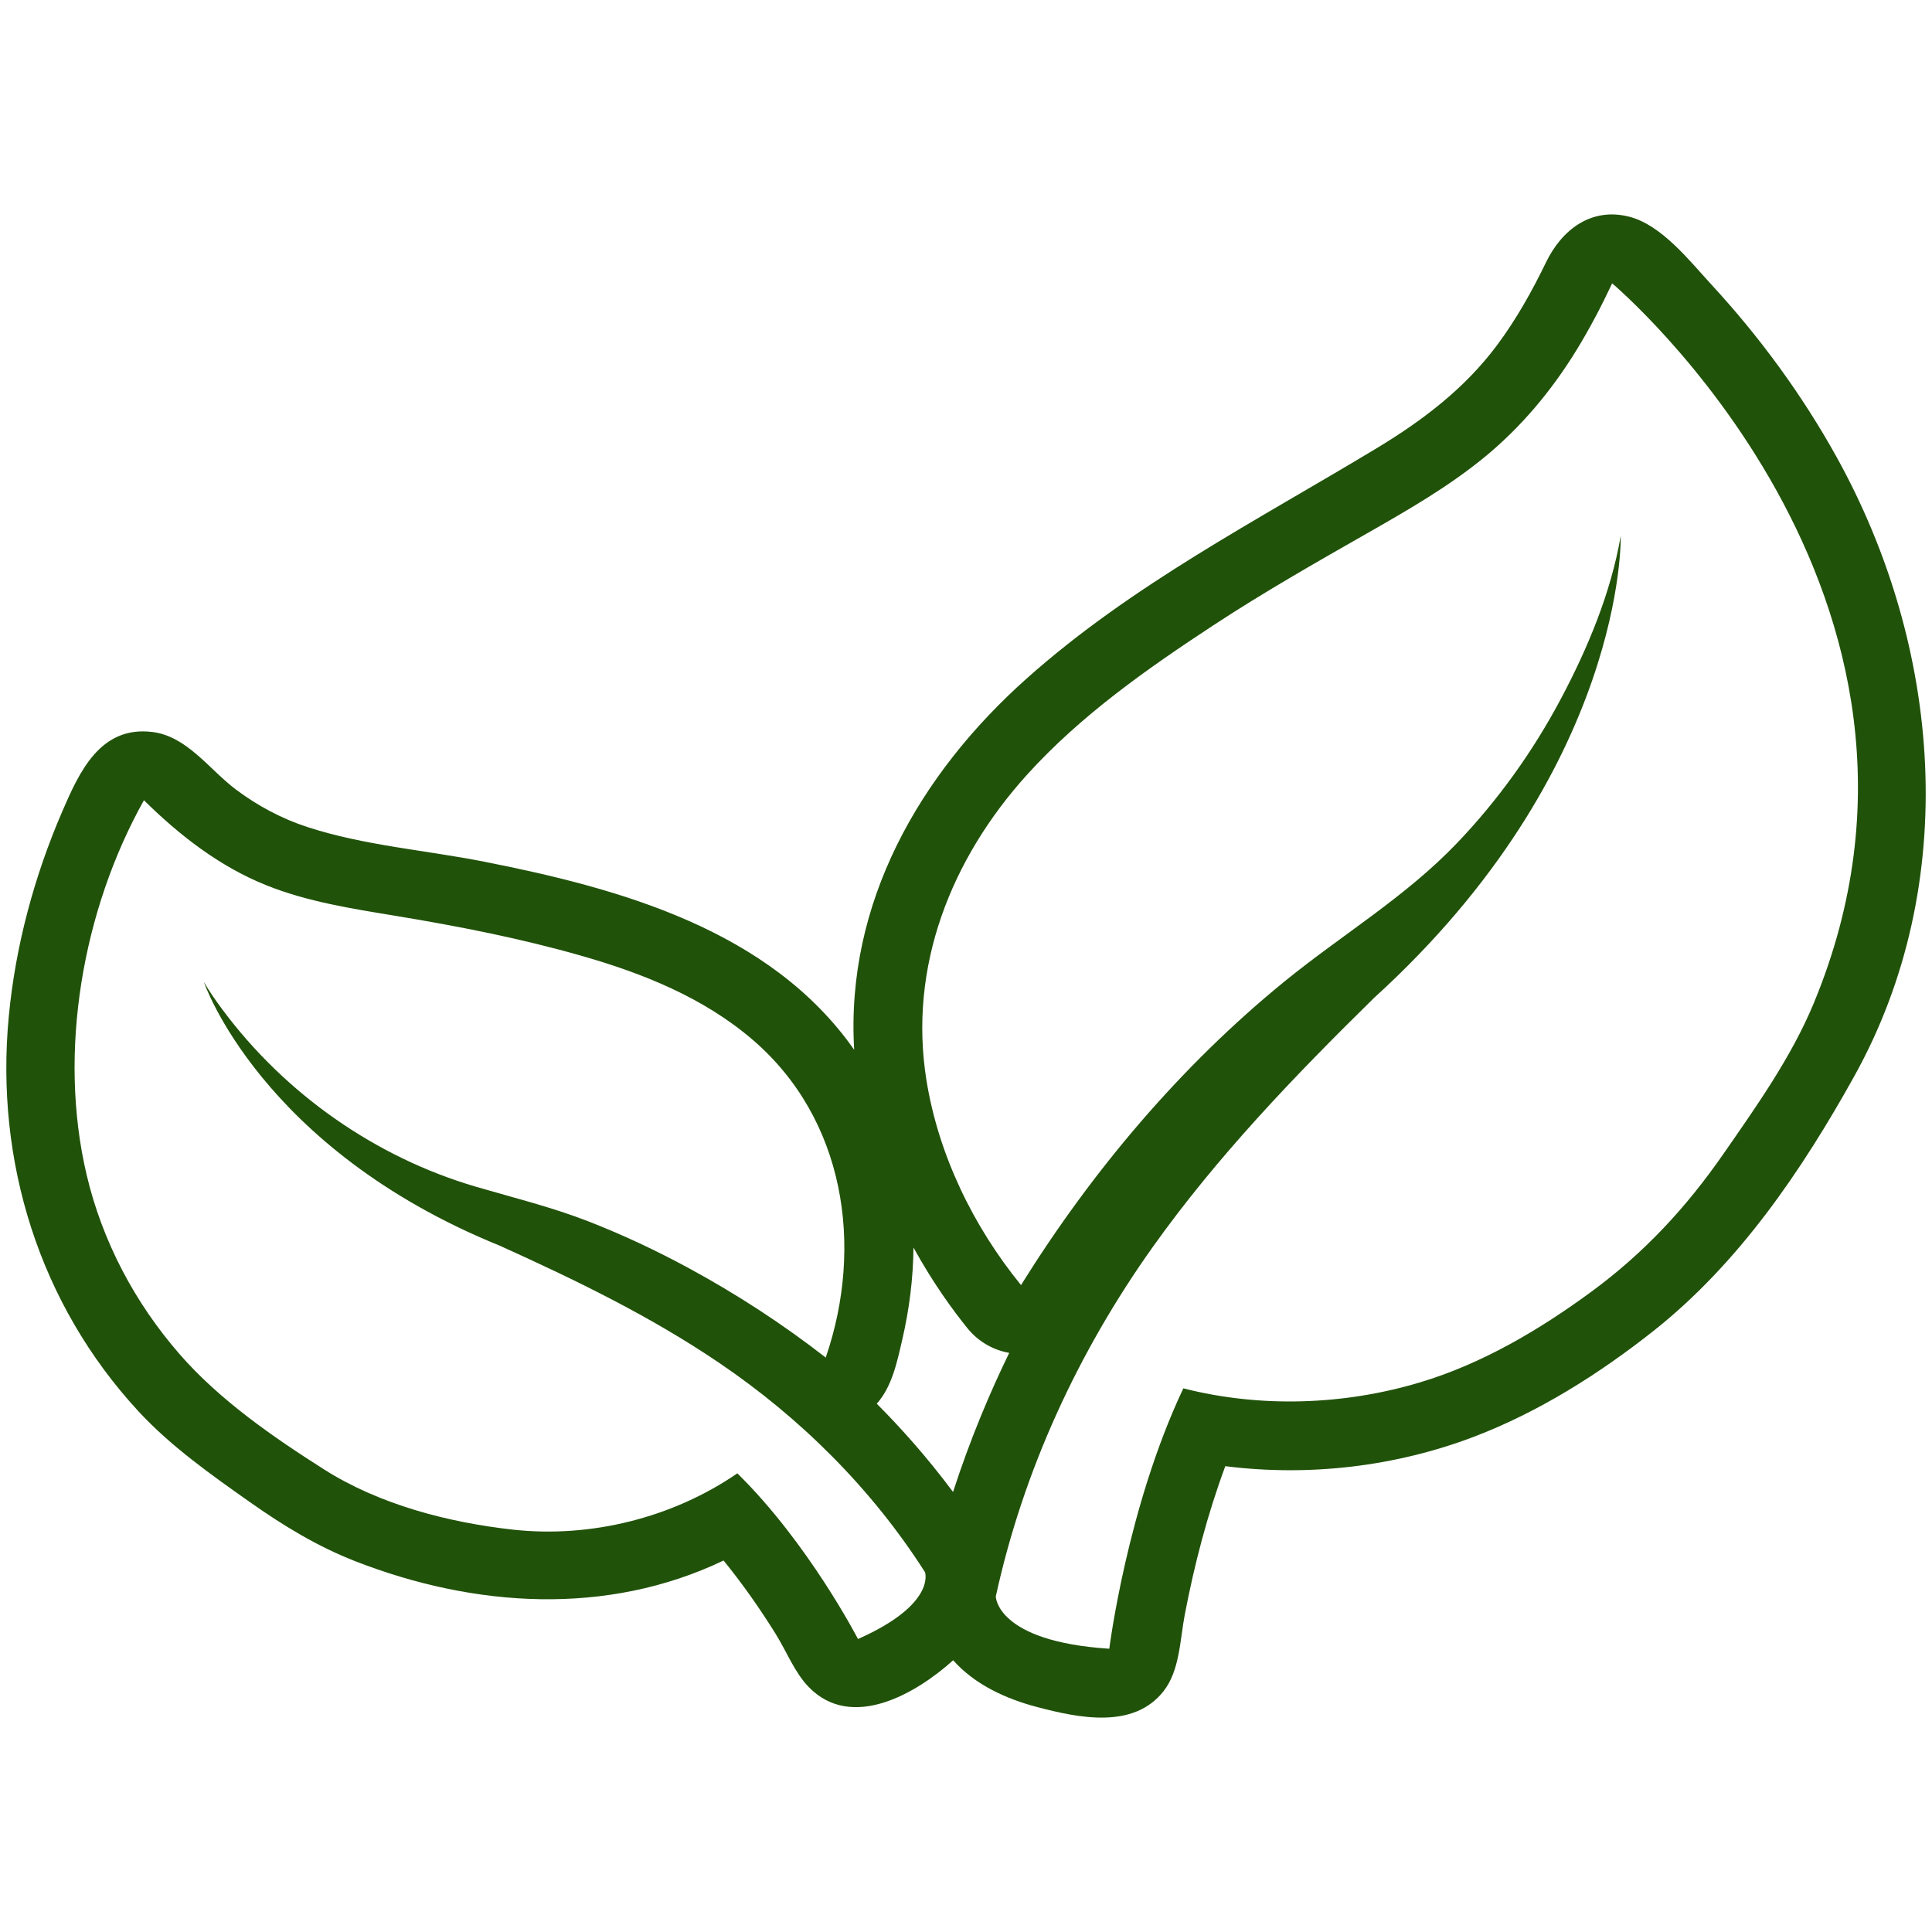 <?xml version="1.0" encoding="UTF-8" standalone="no"?>
<!-- Generator: Adobe Illustrator 15.1.0, SVG Export Plug-In . SVG Version: 6.00 Build 0)  -->

<svg
   xmlns:dc="http://purl.org/dc/elements/1.1/"
   xmlns:cc="http://creativecommons.org/ns#"
   xmlns:rdf="http://www.w3.org/1999/02/22-rdf-syntax-ns#"
   xmlns:svg="http://www.w3.org/2000/svg"
   xmlns="http://www.w3.org/2000/svg"
   xmlns:sodipodi="http://sodipodi.sourceforge.net/DTD/sodipodi-0.dtd"
   xmlns:inkscape="http://www.inkscape.org/namespaces/inkscape"
   version="1.1"
   id="Layer_1"
   x="0px"
   y="0px"
   width="128px"
   height="128px"
   viewBox="0 0 128 128"
   enable-background="new 0 0 128 128"
   xml:space="preserve"
   sodipodi:docname="Agriculture Insurance.svg"
   inkscape:version="0.92.3 (2405546, 2018-03-11)"><defs
   id="defs7" /><sodipodi:namedview
   pagecolor="#ffffff"
   bordercolor="#666666"
   borderopacity="1"
   objecttolerance="10"
   gridtolerance="10"
   guidetolerance="10"
   inkscape:pageopacity="0"
   inkscape:pageshadow="2"
   inkscape:window-width="1366"
   inkscape:window-height="664"
   id="namedview5"
   showgrid="false"
   inkscape:zoom="1.84375"
   inkscape:cx="64"
   inkscape:cy="64"
   inkscape:window-x="0"
   inkscape:window-y="27"
   inkscape:window-maximized="1"
   inkscape:current-layer="Layer_1" />
<path
   fill="#21520a"
   d="M121.681,30.282c-2.284-4.119-5.092-7.954-8.284-11.415c-1.425-1.545-3.29-3.949-5.442-4.506  c-2.527-0.654-4.481,0.858-5.525,3.014c-0.928,1.916-1.973,3.785-3.247,5.494c-2.13,2.858-4.909,4.974-7.938,6.804  c-7.946,4.803-16.248,9.058-23.232,15.286c-7.084,6.316-12.002,14.869-11.422,24.591c-5.57-7.941-15.478-10.677-24.507-12.46  c-3.875-0.765-7.932-1.066-11.698-2.29c-1.725-0.561-3.317-1.412-4.766-2.5c-1.752-1.316-3.229-3.528-5.537-3.806  c-3.442-0.415-4.827,2.65-5.95,5.247c-1.863,4.31-3.107,8.919-3.551,13.597c-0.914,9.601,2.018,19.051,8.593,26.167  c2.143,2.319,4.812,4.201,7.382,6.014c2.223,1.565,4.478,2.945,7.031,3.936c7.855,3.046,16.603,3.634,24.351-0.066  c1.256,1.542,2.401,3.178,3.453,4.865c0.705,1.131,1.257,2.562,2.191,3.52c2.847,2.922,7.113,0.433,9.567-1.777  c1.444,1.623,3.506,2.559,5.573,3.102c2.71,0.712,6.367,1.492,8.363-1.051c1.082-1.376,1.088-3.402,1.406-5.061  c0.639-3.343,1.503-6.656,2.688-9.849c5.533,0.698,11.263,0.033,16.477-1.951c4.287-1.633,8.302-4.172,11.89-7.009  c5.65-4.471,9.824-10.619,13.302-16.873C129.969,58.494,128.634,42.824,121.681,30.282C116.591,21.103,128.58,42.727,121.681,30.282  z M64.113,88.019c0.701,0.86,1.682,1.427,2.751,1.612c-1.24,2.542-2.575,5.672-3.722,9.216c-1.705-2.29-3.465-4.255-5.055-5.848  c1.018-1.127,1.356-2.807,1.691-4.247c0.464-1.998,0.723-4.046,0.742-6.099C61.825,85.026,63.177,86.869,64.113,88.019  C64.813,88.879,63.177,86.869,64.113,88.019z M56.844,108.589c0,0-3.272-6.343-7.993-10.976c-4.283,2.941-9.712,4.3-14.874,3.729  c-4.28-0.474-8.84-1.661-12.502-3.986c-3.38-2.146-6.93-4.601-9.572-7.635c-2.975-3.414-5.128-7.486-6.167-11.902  c-1.911-8.12-0.271-17.524,3.8-24.801c2.359,2.328,5.007,4.388,8.104,5.631c2.739,1.099,5.678,1.551,8.574,2.029  c4.147,0.685,8.26,1.489,12.306,2.645c4.072,1.163,8.075,2.764,11.327,5.548c6.129,5.247,7.4,13.68,4.86,21.072  c-2.857-2.226-5.91-4.211-9.094-5.936c-2.148-1.164-4.364-2.205-6.641-3.092c-2.432-0.945-4.925-1.556-7.421-2.286  c-6.664-1.948-12.655-6.153-16.799-11.723c-0.444-0.596-0.875-1.209-1.248-1.854c0,0,3.752,11.046,19.621,17.484  c5.007,2.263,9.946,4.657,14.507,7.747c5.413,3.665,10.13,8.356,13.653,13.88C61.284,104.164,62.044,106.286,56.844,108.589  C56.844,108.589,62.044,106.286,56.844,108.589z M120.157,66.487c-1.473,3.548-3.796,6.821-5.976,9.962  c-2.468,3.558-5.256,6.566-8.762,9.14c-3.443,2.527-7.232,4.767-11.345,5.998c-5.05,1.512-10.558,1.697-15.675,0.395  c-3.737,7.897-4.905,17.251-4.905,17.251c-7.493-0.484-7.52-3.463-7.52-3.463c1.818-8.327,5.45-16.196,10.383-23.129  c4.289-6.029,9.402-11.346,14.667-16.518c16.737-15.216,16.354-30.621,16.354-30.621c-0.649,3.777-2.204,7.493-3.995,10.853  c-1.844,3.46-4.148,6.675-6.859,9.509c-3.408,3.563-7.572,6.033-11.372,9.12c-6.917,5.622-12.802,12.598-17.507,20.156  c-3.157-3.877-5.466-8.612-6.264-13.564c-1.214-7.531,1.633-14.688,6.668-20.254c3.539-3.912,7.923-6.994,12.312-9.876  c3.338-2.193,6.803-4.169,10.271-6.145c2.65-1.51,5.311-3.045,7.681-4.98c2.45-2.002,4.478-4.429,6.132-7.122  c0.876-1.427,1.652-2.912,2.364-4.426C106.811,18.773,131.383,39.452,120.157,66.487C118.756,69.863,131.383,39.452,120.157,66.487z  "
   id="path2" />
</svg>